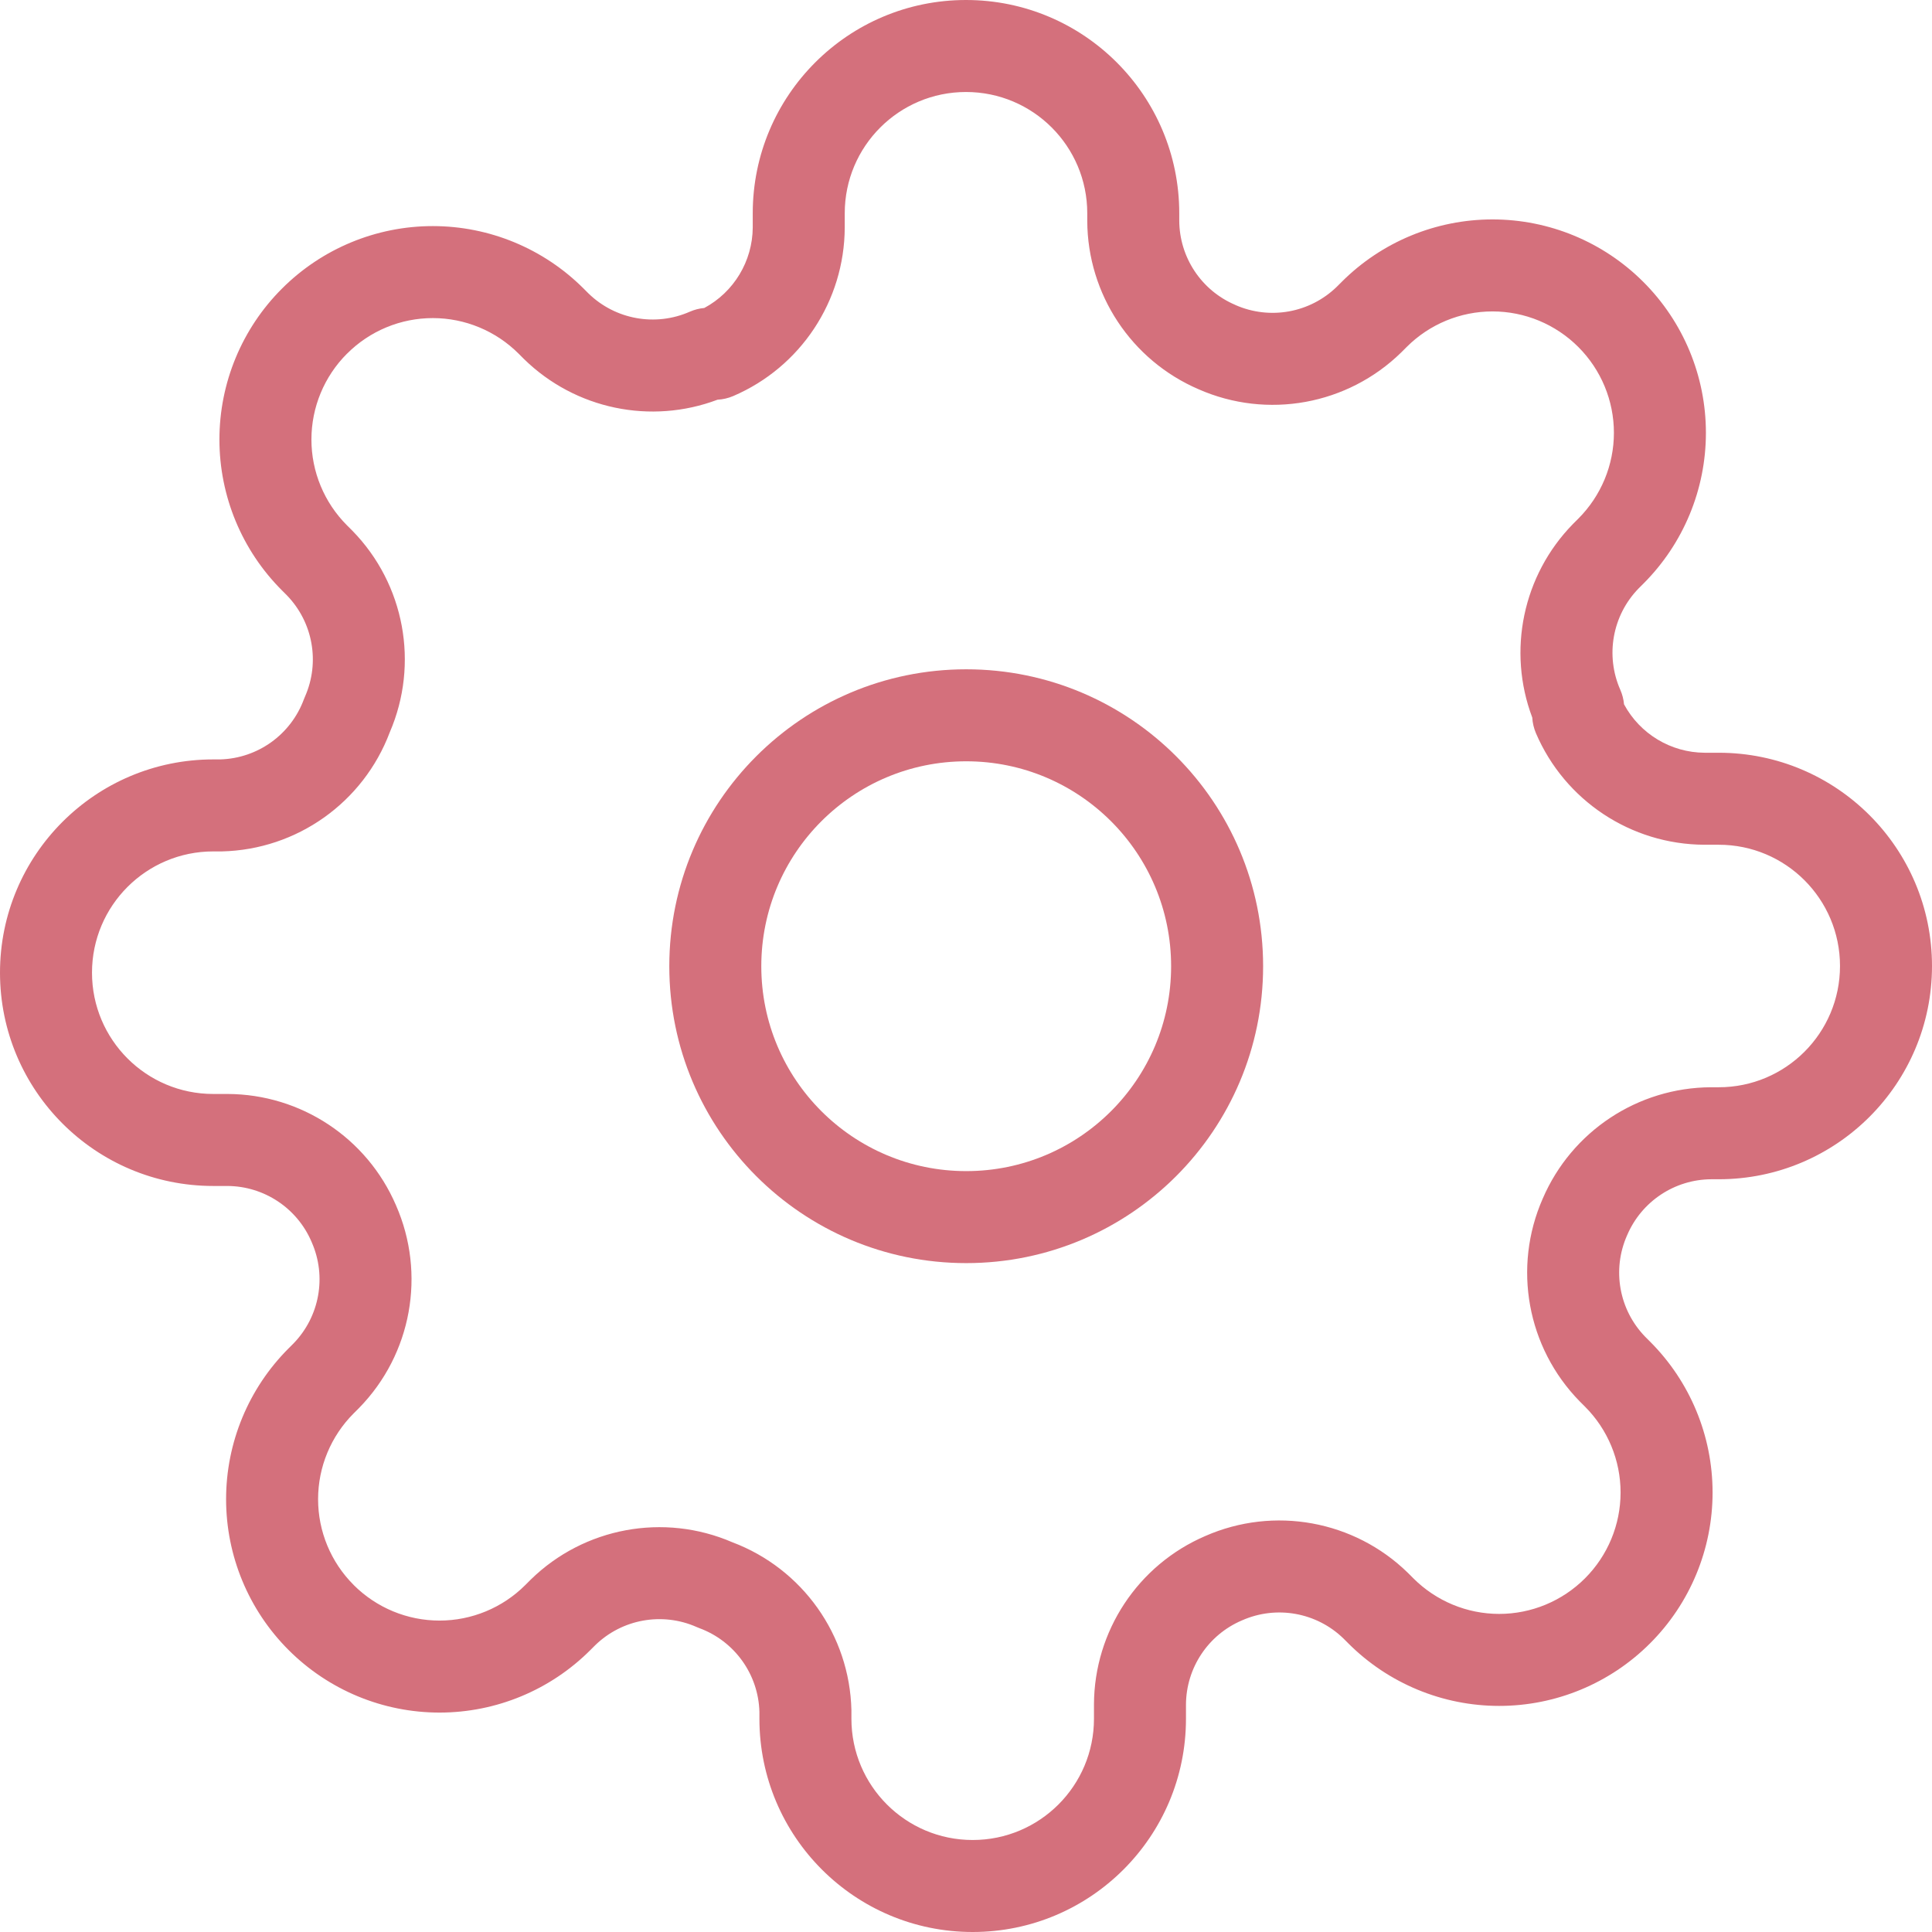 <svg width="42" height="42" viewBox="0 0 42 42" version="1.1" xmlns="http://www.w3.org/2000/svg" xmlns:xlink="http://www.w3.org/1999/xlink">
<title>Icon_03.6</title>
<desc>Created using Figma</desc>
<g id="Canvas" transform="translate(-2995 -2090)">
<g id="Icon_03.6">
<g id="Oval (Stroke)">
<use xlink:href="#path0_fill" transform="translate(3009.55 2104.55)" fill="#D4707C"/>
</g>
<g id="Shape (Stroke)">
<use xlink:href="#path1_fill" transform="translate(2995 2090)" fill="#D4707C"/>
</g>
</g>
</g>
<defs>
<path id="path0_fill" fill-rule="evenodd" d="M 0 6.455C 0 2.89 2.89 0 6.455 0C 10.019 0 12.909 2.89 12.909 6.455C 12.909 10.019 10.019 12.909 6.455 12.909C 2.89 12.909 0 10.019 0 6.455ZM 6.455 2C 3.994 2 2 3.994 2 6.455C 2 8.915 3.994 10.909 6.455 10.909C 8.915 10.909 10.909 8.915 10.909 6.455C 10.909 3.994 8.915 2 6.455 2Z"/>
<path id="path1_fill" fill-rule="evenodd" d="M 21 2C 19.544 2 18.364 3.18 18.364 4.636L 18.364 4.945L 18.364 4.949C 18.357 6.544 17.405 7.982 15.939 8.61C 15.831 8.656 15.716 8.683 15.599 8.689C 14.151 9.236 12.508 8.897 11.392 7.806L 11.384 7.798L 11.275 7.689C 10.78 7.194 10.109 6.915 9.409 6.915C 8.709 6.915 8.038 7.193 7.544 7.689L 7.543 7.689C 7.048 8.184 6.77 8.855 6.77 9.555C 6.77 10.254 7.048 10.925 7.543 11.42L 7.66 11.537C 8.796 12.698 9.116 14.431 8.473 15.92C 7.898 17.445 6.455 18.471 4.823 18.509L 4.8 18.509L 4.636 18.509C 3.18 18.509 2 19.689 2 21.145C 2 22.602 3.18 23.782 4.636 23.782L 4.949 23.782C 6.542 23.788 7.979 24.738 8.608 26.201C 9.265 27.696 8.948 29.441 7.806 30.608L 7.798 30.616L 7.689 30.725C 7.194 31.22 6.915 31.891 6.915 32.591C 6.915 33.291 7.193 33.962 7.689 34.456L 7.689 34.457C 8.184 34.952 8.855 35.23 9.555 35.23C 10.254 35.23 10.925 34.952 11.42 34.457L 11.537 34.34C 12.698 33.204 14.431 32.884 15.92 33.527C 17.445 34.102 18.471 35.545 18.509 37.177L 18.509 37.2L 18.509 37.364C 18.509 38.82 19.689 40 21.145 40C 22.602 40 23.782 38.82 23.782 37.364L 23.782 37.054L 23.782 37.051C 23.788 35.458 24.738 34.021 26.201 33.392C 27.696 32.735 29.441 33.052 30.608 34.194L 30.616 34.202L 30.725 34.311C 31.22 34.806 31.891 35.085 32.591 35.085C 33.291 35.085 33.962 34.806 34.456 34.312L 34.457 34.311C 34.952 33.816 35.23 33.145 35.23 32.446C 35.23 31.746 34.952 31.075 34.457 30.58L 34.34 30.463C 33.197 29.295 32.88 27.55 33.538 26.056C 34.167 24.593 35.604 23.643 37.196 23.636L 37.2 23.636L 37.364 23.636C 38.82 23.636 40 22.456 40 21C 40 19.544 38.82 18.364 37.364 18.364L 37.054 18.364L 37.051 18.364C 35.456 18.357 34.018 17.405 33.39 15.939C 33.344 15.831 33.317 15.716 33.31 15.599C 32.764 14.151 33.103 12.508 34.194 11.392L 34.202 11.384L 34.311 11.275C 34.806 10.78 35.085 10.109 35.085 9.409C 35.085 8.709 34.806 8.038 34.312 7.544L 34.311 7.543C 33.816 7.048 33.145 6.77 32.446 6.77C 31.746 6.77 31.075 7.048 30.58 7.543L 30.463 7.66C 29.295 8.803 27.551 9.12 26.056 8.462C 24.593 7.833 23.643 6.396 23.636 4.804L 23.636 4.8L 23.636 4.636C 23.636 3.18 22.456 2 21 2ZM 16.364 4.636C 16.364 2.076 18.439 0 21 0C 23.561 0 25.636 2.076 25.636 4.636L 25.636 4.798C 25.64 5.594 26.116 6.313 26.849 6.626L 26.858 6.631C 27.605 6.96 28.476 6.803 29.061 6.234L 29.165 6.13C 29.165 6.13 29.165 6.13 29.165 6.13C 30.035 5.259 31.215 4.77 32.446 4.77C 33.676 4.77 34.856 5.259 35.726 6.13C 36.596 6.999 37.085 8.179 37.085 9.409C 37.085 10.639 36.596 11.819 35.725 12.689C 35.725 12.689 35.725 12.689 35.725 12.689L 35.62 12.794C 35.052 13.378 34.895 14.25 35.224 14.996C 35.268 15.096 35.295 15.203 35.305 15.311C 35.65 15.952 36.32 16.36 37.057 16.364L 37.364 16.364C 39.924 16.364 42 18.439 42 21C 42 23.561 39.924 25.636 37.364 25.636L 37.202 25.636C 36.406 25.64 35.688 26.116 35.374 26.849L 35.37 26.858C 35.04 27.605 35.197 28.476 35.766 29.061L 35.87 29.165C 35.87 29.165 35.87 29.165 35.87 29.165C 36.741 30.035 37.23 31.215 37.23 32.446C 37.23 33.676 36.741 34.856 35.871 35.725C 35.001 36.596 33.821 37.085 32.591 37.085C 31.361 37.085 30.181 36.596 29.311 35.725C 29.311 35.725 29.311 35.725 29.311 35.725L 29.206 35.62C 28.622 35.052 27.75 34.895 27.004 35.224L 26.994 35.228C 26.262 35.542 25.786 36.26 25.782 37.057L 25.782 37.364C 25.782 39.924 23.706 42 21.145 42C 18.585 42 16.509 39.924 16.509 37.364L 16.509 37.213C 16.486 36.396 15.968 35.675 15.2 35.393C 15.181 35.386 15.161 35.378 15.142 35.369C 14.395 35.04 13.524 35.197 12.939 35.766L 12.835 35.87C 12.835 35.87 12.835 35.87 12.835 35.87C 11.965 36.741 10.785 37.23 9.555 37.23C 8.324 37.23 7.145 36.741 6.275 35.871C 5.404 35.002 4.915 33.821 4.915 32.591C 4.915 31.361 5.404 30.181 6.275 29.311C 6.275 29.311 6.275 29.311 6.275 29.311L 6.38 29.206C 6.948 28.622 7.106 27.75 6.776 27.004L 6.772 26.994C 6.458 26.262 5.74 25.786 4.943 25.782L 4.636 25.782C 2.076 25.782 0 23.706 0 21.145C 0 18.585 2.076 16.509 4.636 16.509L 4.787 16.509C 5.604 16.486 6.325 15.968 6.607 15.2C 6.614 15.181 6.622 15.161 6.631 15.142C 6.96 14.395 6.803 13.524 6.234 12.939L 6.13 12.835C 6.13 12.835 6.13 12.835 6.13 12.835C 5.259 11.965 4.77 10.785 4.77 9.555C 4.77 8.324 5.259 7.144 6.129 6.275C 6.999 5.404 8.179 4.915 9.409 4.915C 10.639 4.915 11.819 5.404 12.689 6.275C 12.689 6.275 12.689 6.275 12.689 6.275L 12.794 6.38C 13.378 6.948 14.25 7.105 14.996 6.776C 15.096 6.732 15.203 6.705 15.311 6.695C 15.952 6.35 16.36 5.68 16.364 4.943L 16.364 4.636Z"/>
</defs>
</svg>
